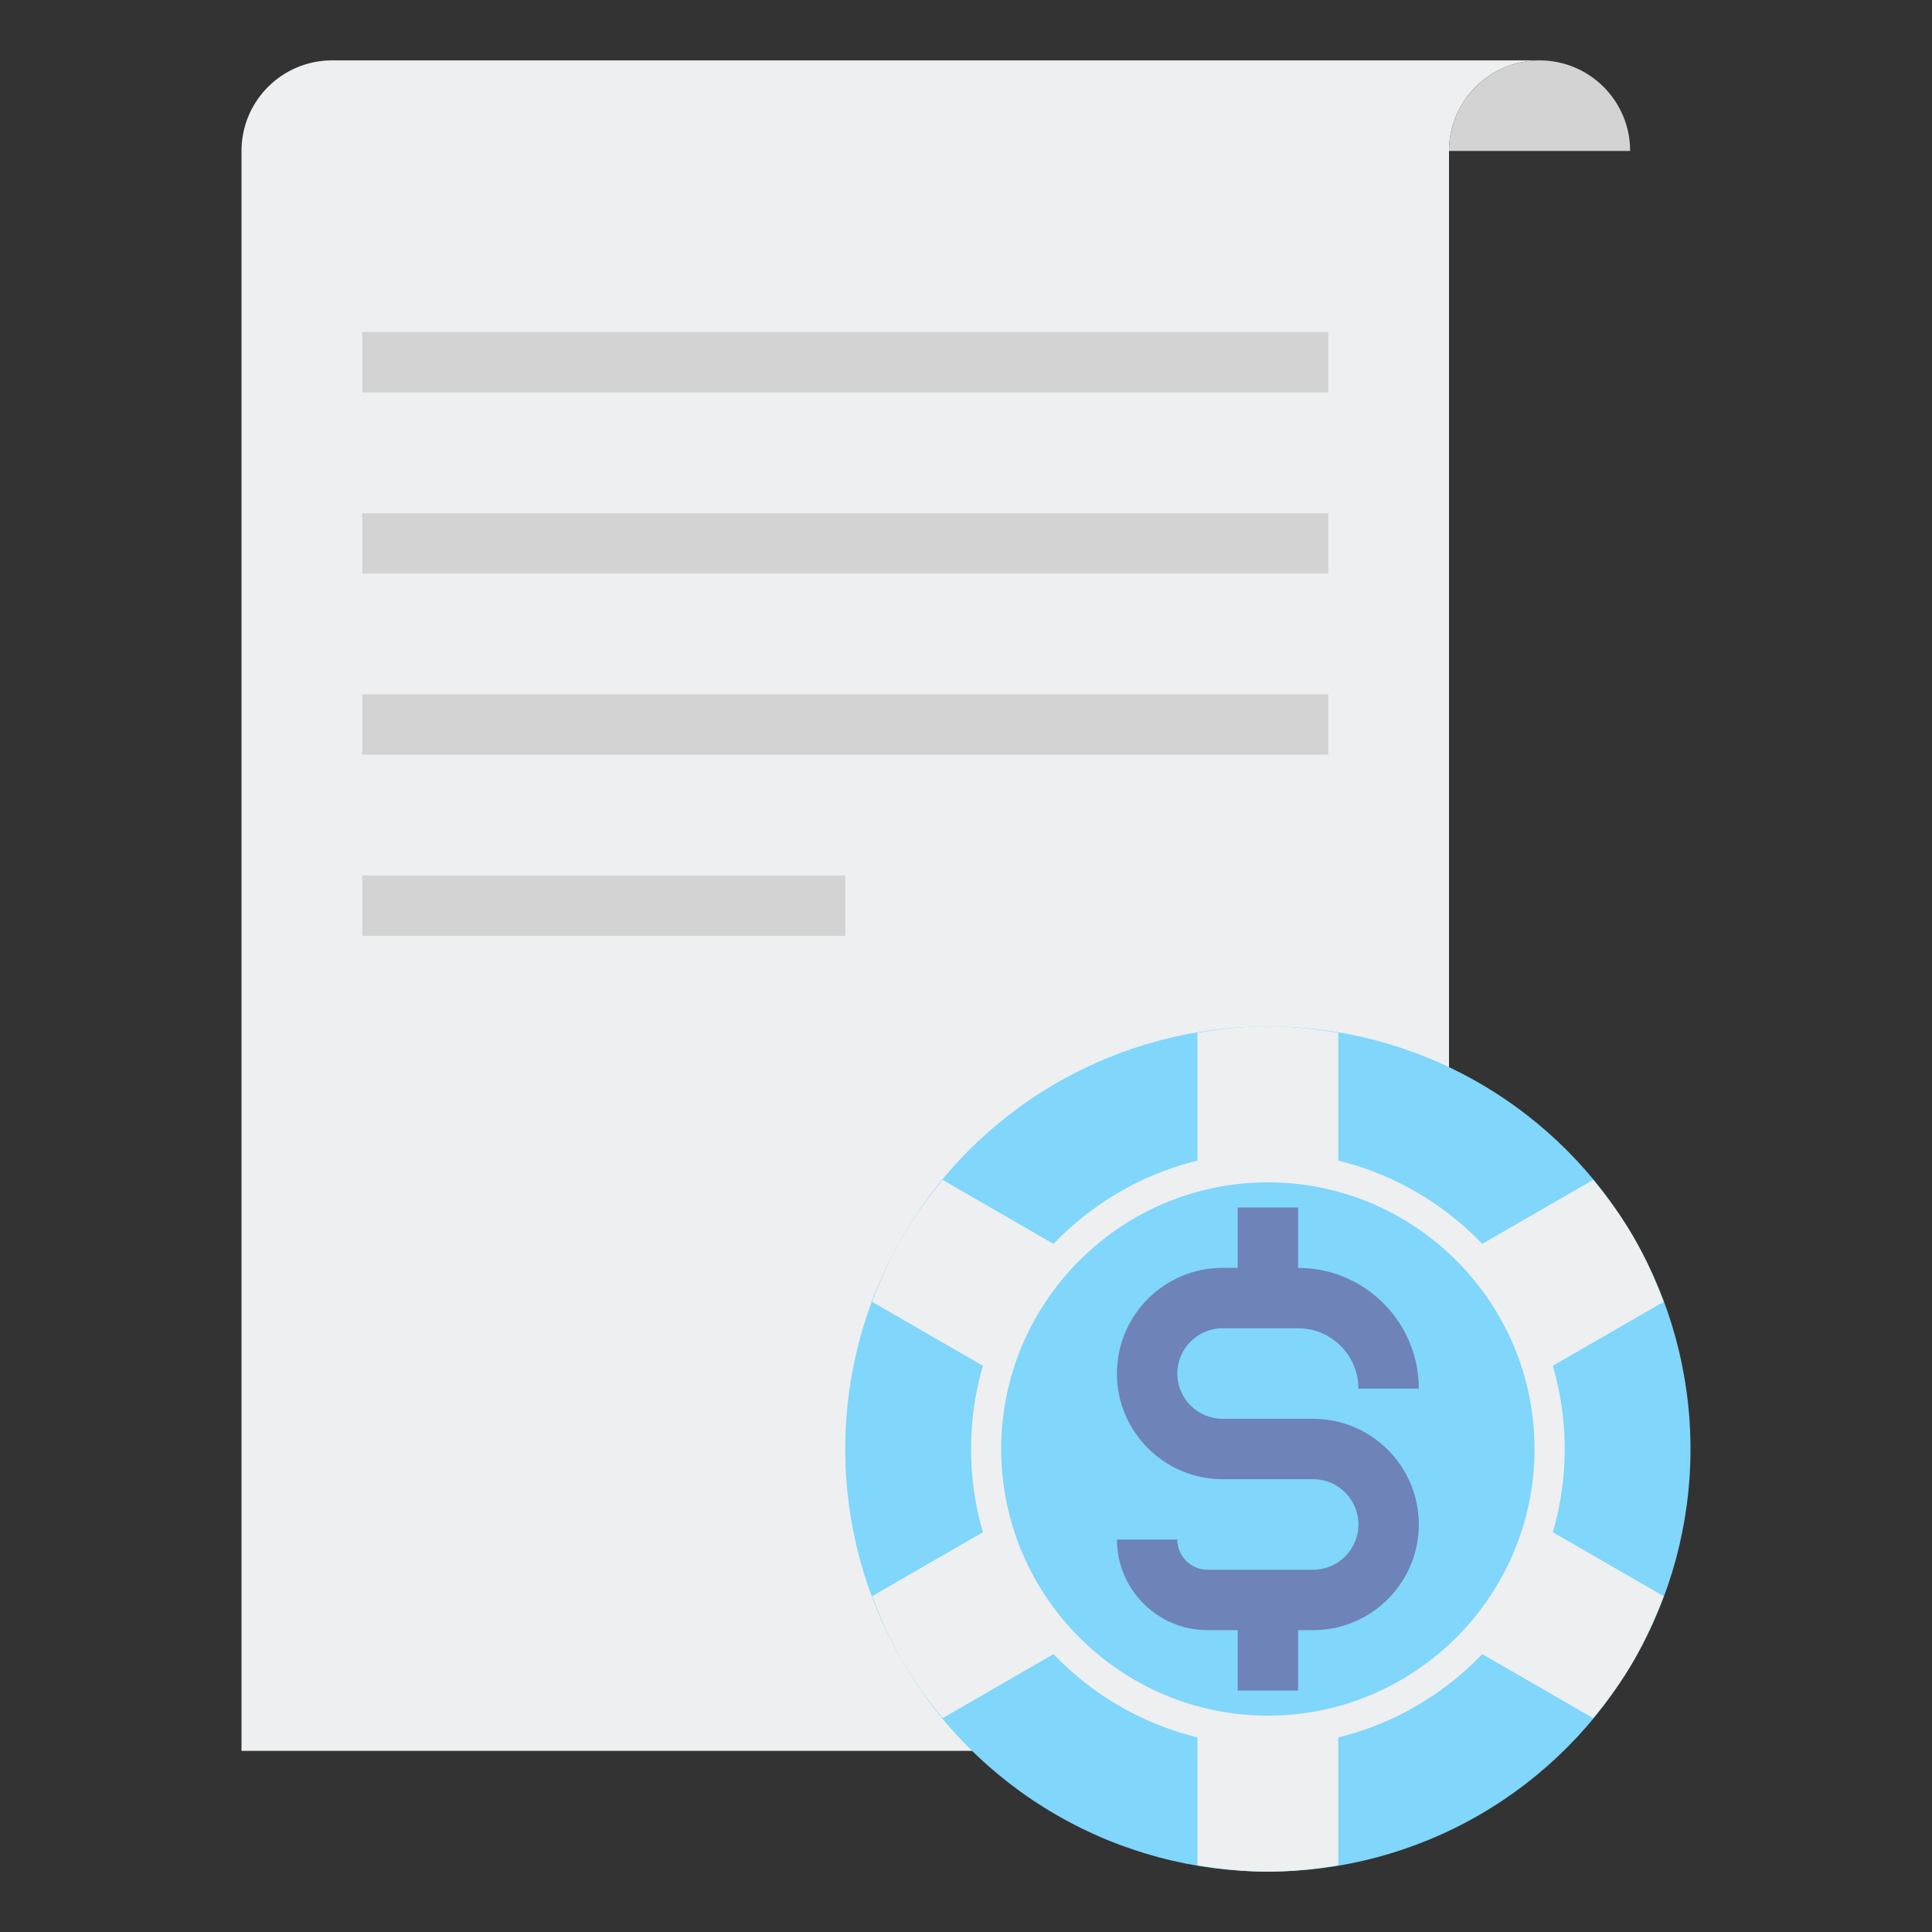 <?xml version="1.0" encoding="utf-8"?>
<!-- Generator: Adobe Illustrator 18.0.0, SVG Export Plug-In . SVG Version: 6.00 Build 0)  -->
<!DOCTYPE svg PUBLIC "-//W3C//DTD SVG 1.1//EN" "http://www.w3.org/Graphics/SVG/1.1/DTD/svg11.dtd">
<svg xmlns="http://www.w3.org/2000/svg" xmlns:xlink="http://www.w3.org/1999/xlink" version="1.1" id="Layer_2" x="0px" y="0px" viewBox="0 0 64 64" style="enable-background:new 0 0 64 64;" xml:space="preserve" width="512" height="512">
<rect x="0" y="0" width="64" height="64" fill="#333333" stroke="none"/>
<style type="text/css">
	.st0{fill:#EDEFF1;}
	.st1{fill:#D3D3D3;}
	.st2{fill:#98CA69;}
	.st3{fill:#80D6FB;}
	.st4{fill:#FFB0AA;}
	.st5{fill:#FFE352;}
	.st6{fill:#6E83B7;}
	.st7{fill:#466089;}
	.st8{fill:#FFD3B3;}
	.st9{fill:#FCB98B;}
	.st10{fill:#FFB236;}
	.st11{fill:#46BEE8;}
	.st12{fill:#E0E2FF;}
	.st13{fill:#8FA5D1;}
	.st14{fill:#75AA40;}
</style>
<g>
	<g>
		<g>
			<path class="st0" d="M8,58V5c0-1.657,1.343-3,3-3h40c-1.657,0-3,1.343-3,3v53H8z"/>
		</g>
		<g>
			<path class="st1" d="M48,5c0-1.657,1.343-3,3-3s3,1.343,3,3H48z"/>
		</g>
	</g>
	<g>
		<rect x="12" y="11" class="st1" width="32" height="2"/>
	</g>
	<g>
		<rect x="12" y="17" class="st1" width="32" height="2"/>
	</g>
	<g>
		<rect x="12" y="23" class="st1" width="32" height="2"/>
	</g>
	<g>
		<rect x="12" y="29" class="st1" width="16" height="2"/>
	</g>
	<g>
		<g>
			<circle class="st3" cx="42" cy="48" r="14"/>
		</g>
		<g>
			<path class="st0" d="M42,57.833c-5.422,0-9.833-4.411-9.833-9.833s4.412-9.833,9.833-9.833s9.833,4.411,9.833,9.833     S47.422,57.833,42,57.833z M42,39.167c-4.871,0-8.834,3.963-8.834,8.833s3.963,8.833,8.834,8.833c4.87,0,8.833-3.963,8.833-8.833     S46.87,39.167,42,39.167z"/>
		</g>
		<g>
			<path class="st0" d="M42,34c-0.797,0-1.573,0.082-2.333,0.21v4.457H42h2.333V34.21C43.573,34.082,42.797,34,42,34z"/>
		</g>
		<g>
			<path class="st0" d="M42,62c0.797,0,1.573-0.082,2.333-0.21v-4.457H42h-2.333v4.457C40.427,61.918,41.203,62,42,62z"/>
		</g>
		<g>
			<path class="st0" d="M29.876,41c-0.398,0.69-0.715,1.403-0.985,2.126l3.86,2.228l1.167-2.021l1.167-2.021l-3.86-2.228     C30.733,39.679,30.274,40.31,29.876,41z"/>
		</g>
		<g>
			<path class="st0" d="M54.124,55c0.398-0.69,0.715-1.403,0.985-2.126l-3.86-2.228l-1.167,2.021l-1.167,2.021l3.86,2.228     C53.267,56.321,53.726,55.69,54.124,55z"/>
		</g>
		<g>
			<path class="st0" d="M54.124,41c0.398,0.69,0.715,1.403,0.985,2.126l-3.86,2.228l-1.167-2.021l-1.167-2.021l3.86-2.228     C53.267,39.679,53.726,40.31,54.124,41z"/>
		</g>
		<g>
			<path class="st0" d="M29.876,55c-0.398-0.69-0.715-1.403-0.985-2.126l3.86-2.228l1.167,2.021l1.167,2.021l-3.86,2.228     C30.733,56.321,30.274,55.69,29.876,55z"/>
		</g>
	</g>
	<path class="st6" d="M43.5,47h-3c-0.827,0-1.5-0.673-1.5-1.5s0.673-1.5,1.5-1.5H43c1.103,0,2,0.897,2,2h2c0-2.206-1.794-4-4-4v-2   h-2v2h-0.5c-1.93,0-3.5,1.57-3.5,3.5s1.57,3.5,3.5,3.5h3c0.827,0,1.5,0.673,1.5,1.5S44.327,52,43.5,52H40c-0.552,0-1-0.449-1-1h-2   c0,1.654,1.346,3,3,3h1v2h2v-2h0.5c1.93,0,3.5-1.57,3.5-3.5S45.43,47,43.5,47z"/>
</g>
</svg>
